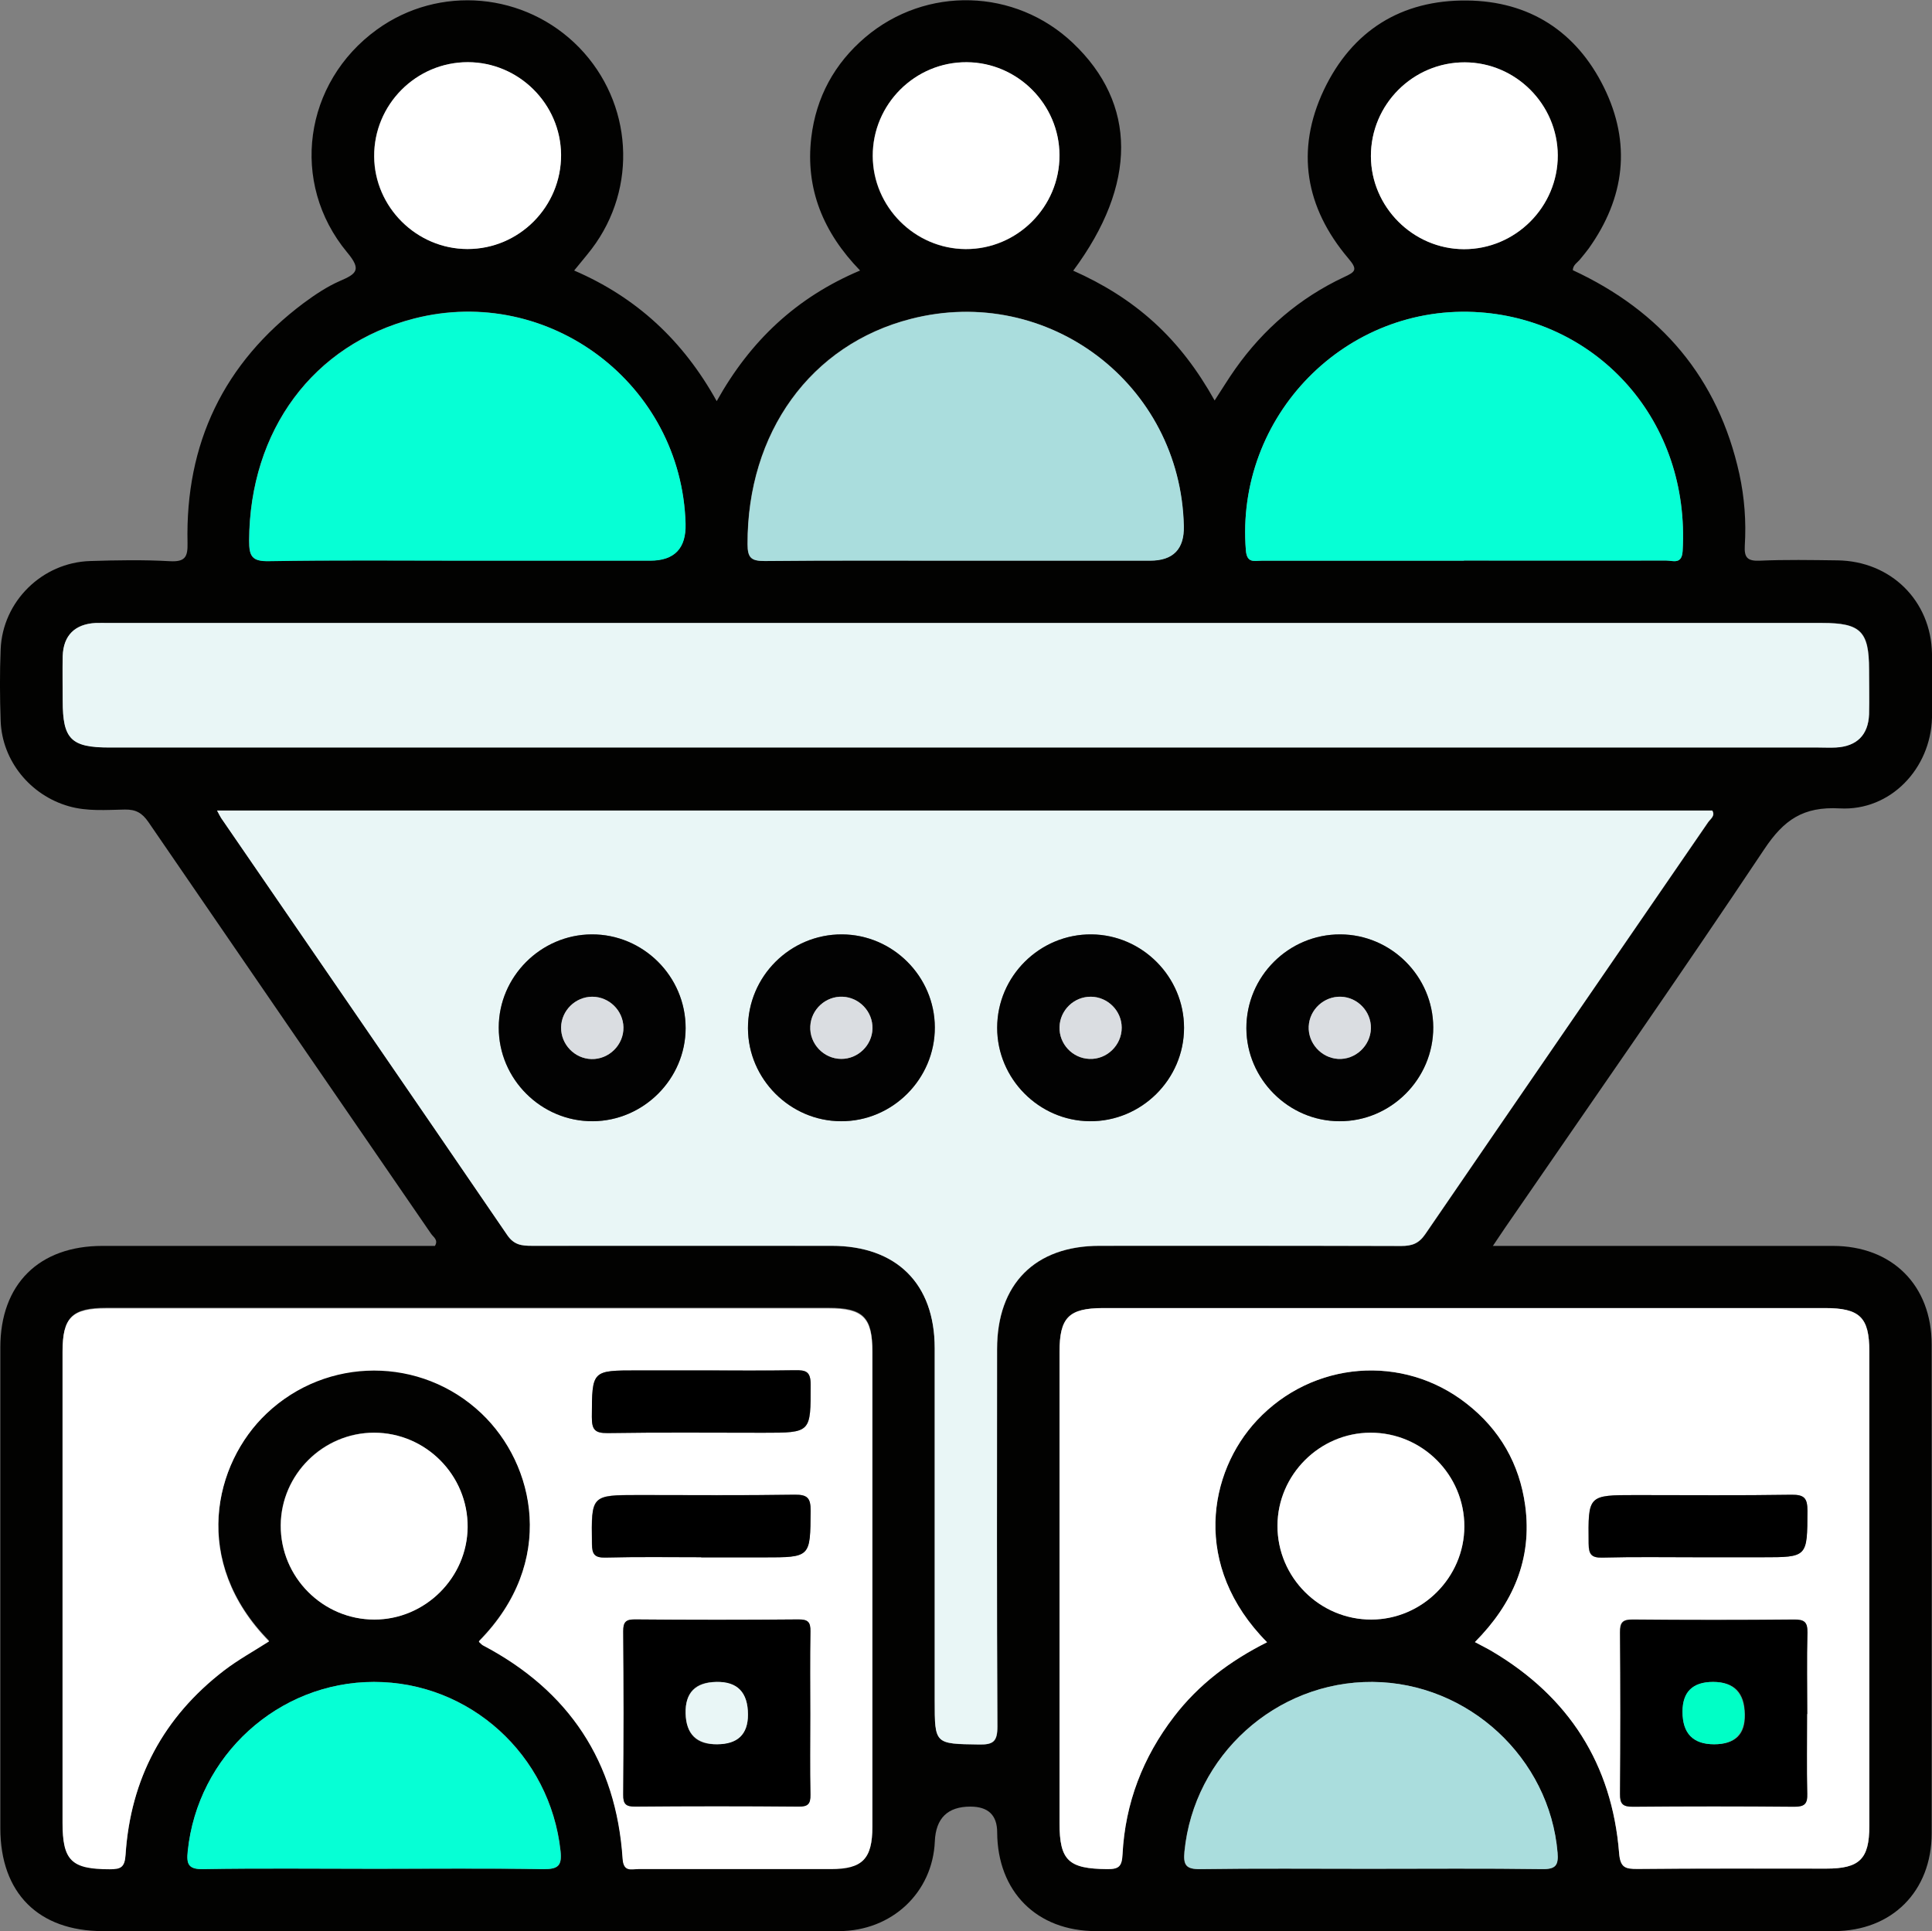 <?xml version="1.0" encoding="UTF-8"?><svg id="Layer_2" xmlns="http://www.w3.org/2000/svg" viewBox="0 0 116.83 116.79"><rect x="0" y="0" width="116.83" height="116.79" fill="#808080" stroke="none"/><defs><style>.cls-1{fill:#00ffc6;}.cls-2{fill:#020202;}.cls-3{fill:#020201;}.cls-4{fill:#e9f6f6;}.cls-5{fill:#fff;}.cls-6{fill:#add;}.cls-7{fill:#dadde1;}.cls-8{fill:#06ffd5;}</style></defs><g id="Layer_1-2"><g><path class="cls-3" d="M90.27,75.35c3.31,0,6.4,0,9.49,0,3.69,0,7.38,0,11.07,0,3.59,0,5.98,2.38,5.98,5.97,0,9.85,.01,19.7,0,29.55,0,3.51-2.4,5.92-5.91,5.92-14.87,0-29.74,0-44.62,0-3.59,0-5.96-2.39-5.98-5.97q0-1.56-1.62-1.56-2.06,0-2.15,2.1c-.13,3.09-2.59,5.43-5.81,5.43-8.52,.02-17.03,0-25.55,0-6.32,0-12.64,0-18.95,0-3.9,0-6.2-2.31-6.2-6.22,0-9.69,0-19.38,0-29.08,0-3.82,2.33-6.14,6.17-6.14,6.71,0,13.42,0,20.11,0,.22-.36-.09-.53-.23-.73-5.7-8.3-11.41-16.6-17.1-24.91-.38-.55-.76-.76-1.42-.75-1.13,.02-2.27,.12-3.39-.2C1.84,48.1,.13,46.02,.04,43.61c-.05-1.45-.06-2.91,0-4.35,.12-2.89,2.51-5.24,5.41-5.33,1.61-.05,3.22-.08,4.82,.01,.92,.05,1.09-.25,1.07-1.1-.14-6.02,2.19-10.89,7.02-14.51,.69-.51,1.42-1,2.2-1.34,1-.43,1.32-.67,.43-1.73-3.49-4.21-2.62-10.27,1.8-13.47,3.77-2.73,8.98-2.26,12.24,1.09,3.23,3.34,3.55,8.47,.76,12.16-.33,.43-.68,.84-1.07,1.32,3.78,1.63,6.59,4.24,8.62,7.9,2.04-3.66,4.83-6.28,8.67-7.9-2.22-2.29-3.32-4.93-2.95-8.05,.29-2.43,1.4-4.47,3.27-6.06,3.67-3.11,9.06-2.96,12.55,.35,3.87,3.67,3.9,8.54,.02,13.77,1.8,.8,3.44,1.81,4.89,3.13,1.46,1.33,2.63,2.88,3.66,4.72,.46-.7,.83-1.32,1.25-1.91,1.71-2.42,3.89-4.29,6.57-5.55,.69-.32,.86-.44,.26-1.14-2.59-3.06-3.2-6.52-1.48-10.17C81.76,1.85,84.74-.01,88.71,.03c3.77,.04,6.61,1.87,8.28,5.25,1.67,3.39,1.27,6.68-.92,9.75-.16,.22-.34,.43-.51,.64-.16,.21-.44,.34-.45,.67,5.34,2.48,8.79,6.52,10.07,12.32,.31,1.42,.42,2.88,.33,4.33-.04,.7,.13,.95,.89,.92,1.57-.07,3.14-.04,4.71-.02,3.23,.04,5.66,2.44,5.72,5.64,.02,1.29,.03,2.59,0,3.88-.08,3.07-2.51,5.65-5.58,5.48-2.21-.12-3.38,.69-4.57,2.48-5.13,7.69-10.43,15.27-15.67,22.89-.2,.29-.39,.58-.72,1.07ZM13.13,49.02c.14,.26,.19,.37,.25,.46,5.77,8.4,11.55,16.8,17.3,25.22,.41,.6,.87,.65,1.48,.65,6.04-.01,12.09,0,18.13,0,3.92,0,6.24,2.29,6.24,6.19,0,7.1,0,14.21,0,21.31,0,2.65,0,2.62,2.68,2.66,.86,.01,1.11-.18,1.11-1.08-.04-7.61-.03-15.23-.02-22.84,0-3.93,2.29-6.24,6.19-6.24,6.08,0,12.17,0,18.25,.01,.64,0,1.06-.14,1.45-.71,5.69-8.32,11.4-16.62,17.11-24.92,.14-.2,.44-.38,.25-.7H13.13Zm63.49,50.3c-4.58-4.62-3.54-10.29-.61-13.42,3.36-3.59,8.82-4.04,12.68-1.01,2.01,1.57,3.19,3.65,3.54,6.16,.44,3.24-.74,5.95-3.04,8.26,.43,.23,.74,.38,1.04,.56,4.65,2.75,7.25,6.82,7.68,12.2,.07,.89,.37,.97,1.11,.96,3.81-.03,7.61-.01,11.42-.02,2.01,0,2.6-.58,2.6-2.57,0-9.57,0-19.14,0-28.72,0-2.06-.57-2.61-2.68-2.61-14.55,0-29.11,0-43.66,0-2.08,0-2.63,.56-2.63,2.66,0,9.49,0,18.99,0,28.48,0,2.28,.55,2.77,2.88,2.79,.71,0,.9-.16,.93-.89,.16-3.1,1.23-5.88,3.12-8.34,1.48-1.93,3.37-3.36,5.62-4.49Zm-47.65-.06c.12,.11,.17,.18,.24,.21,5.21,2.74,8.06,7.04,8.45,12.92,.05,.81,.52,.61,.95,.61,3.88,0,7.77,0,11.65,0,1.9,0,2.5-.61,2.5-2.55,0-9.57,0-19.14,0-28.72,0-2.08-.56-2.64-2.65-2.64-14.55,0-29.11,0-43.66,0-2.09,0-2.66,.56-2.66,2.63,0,9.49,0,18.99,0,28.48,0,2.29,.55,2.8,2.85,2.81,.67,0,.91-.1,.96-.87,.3-4.59,2.3-8.33,5.95-11.14,.85-.66,1.81-1.18,2.73-1.77-4.74-4.81-3.35-10.74-.15-13.78,3.65-3.46,9.34-3.47,12.99-.01,3.26,3.09,4.55,9.02-.14,13.78Zm29.32-54.06c17.23,0,34.45,0,51.68,0,.35,0,.71,.01,1.06,0,1.25-.06,1.95-.75,2-2,.03-.9,0-1.8,0-2.71,0-2.32-.51-2.82-2.83-2.82-34.53,0-69.06,0-103.59,0-.27,0-.55-.01-.82,0-1.25,.06-1.95,.74-1.99,2-.03,.9,0,1.8,0,2.71,0,2.32,.5,2.82,2.83,2.82,17.23,0,34.45,0,51.68,0Zm-30.04-11.3h11.06q2.2,0,2.14-2.23c-.23-8.44-8.25-14.5-16.41-12.41-6.1,1.56-9.94,6.76-9.98,13.43,0,.94,.16,1.26,1.19,1.24,4-.07,8-.03,12-.03Zm30.11,0h11.18q2.09,0,2.04-2.09c-.19-8.58-8.2-14.66-16.5-12.53-6.07,1.55-9.9,6.88-9.88,13.62,0,.84,.22,1.03,1.04,1.02,4.04-.04,8.08-.02,12.12-.02Zm30.16,0c4.08,0,8.16,0,12.24,0,.4,0,.94,.26,.99-.57,.47-7.91-5.13-13.92-12.24-14.44-8.13-.6-14.83,6.29-14.17,14.4,.06,.79,.51,.62,.95,.62,4.08,0,8.16,0,12.24,0ZM22.63,113.02c3.41,0,6.82-.03,10.23,.02,.89,.01,1.14-.2,1.04-1.1-.63-5.81-5.49-10.23-11.28-10.22-5.79,0-10.68,4.46-11.26,10.24-.08,.76,.02,1.1,.93,1.08,3.45-.06,6.9-.02,10.35-.02Zm60.17,0c3.49,0,6.98-.03,10.47,.02,.81,.01,.97-.25,.91-.99-.48-5.73-5.4-10.29-11.19-10.33-5.84-.04-10.8,4.45-11.37,10.26-.08,.79,.07,1.08,.95,1.06,3.41-.05,6.82-.02,10.23-.02ZM94.2,9.39c-.01-3.08-2.54-5.61-5.62-5.62-3.13-.01-5.69,2.55-5.68,5.68,.01,3.07,2.55,5.61,5.62,5.62,3.12,.01,5.69-2.55,5.68-5.68Zm-30.14,0c-.01-3.08-2.54-5.61-5.61-5.62-3.13-.02-5.69,2.54-5.68,5.67,.01,3.07,2.54,5.61,5.61,5.63,3.12,.02,5.7-2.55,5.68-5.67Zm-30.14-.03c-.02-3.07-2.56-5.59-5.64-5.6-3.12,0-5.68,2.57-5.66,5.7,.02,3.07,2.57,5.59,5.64,5.6,3.12,0,5.68-2.58,5.66-5.7Zm-11.29,88.58c3.07,0,5.62-2.53,5.64-5.6,.02-3.13-2.53-5.7-5.66-5.7-3.08,0-5.62,2.53-5.64,5.6-.02,3.13,2.53,5.7,5.66,5.7Zm60.24-11.3c-3.07,.01-5.61,2.55-5.62,5.62-.01,3.13,2.55,5.69,5.68,5.68,3.07-.01,5.61-2.55,5.62-5.62,.01-3.13-2.55-5.69-5.68-5.68Z"/><path class="cls-4" d="M13.13,49.02H103.54c.19,.32-.11,.5-.25,.7-5.7,8.31-11.42,16.61-17.11,24.92-.39,.57-.81,.71-1.45,.71-6.08-.02-12.17-.01-18.25-.01-3.89,0-6.19,2.31-6.19,6.24,0,7.61-.02,15.23,.02,22.84,0,.9-.25,1.1-1.11,1.08-2.68-.04-2.68,0-2.68-2.66,0-7.1,0-14.21,0-21.31,0-3.9-2.31-6.19-6.24-6.19-6.04,0-12.09,0-18.13,0-.61,0-1.07-.05-1.48-.65-5.75-8.42-11.53-16.81-17.3-25.22-.06-.09-.11-.2-.25-.46Zm22.72,18.79c3.07-.02,5.6-2.56,5.61-5.63,0-3.13-2.56-5.69-5.69-5.67-3.07,.02-5.6,2.55-5.61,5.63-.01,3.12,2.56,5.69,5.69,5.67Zm20.68-5.68c-.01-3.07-2.55-5.61-5.62-5.62-3.13-.01-5.69,2.55-5.68,5.68,.01,3.07,2.55,5.61,5.62,5.62,3.12,.01,5.69-2.56,5.68-5.68Zm15.07,.03c0-3.08-2.52-5.62-5.59-5.65-3.13-.03-5.71,2.53-5.71,5.65,0,3.07,2.52,5.62,5.59,5.65,3.12,.03,5.71-2.53,5.71-5.65Zm15.07-.03c-.01-3.07-2.55-5.61-5.62-5.62-3.13-.01-5.69,2.55-5.68,5.68,.01,3.07,2.55,5.61,5.62,5.62,3.12,.01,5.69-2.56,5.68-5.68Z"/><path class="cls-5" d="M76.62,99.32c-2.25,1.13-4.14,2.56-5.62,4.49-1.89,2.46-2.96,5.24-3.12,8.34-.04,.73-.22,.9-.93,.89-2.33-.02-2.88-.51-2.88-2.79,0-9.49,0-18.99,0-28.48,0-2.09,.56-2.65,2.63-2.66,14.55,0,29.11,0,43.66,0,2.1,0,2.68,.56,2.68,2.61,0,9.57,0,19.14,0,28.72,0,1.99-.59,2.57-2.6,2.57-3.81,0-7.61-.02-11.42,.02-.74,0-1.04-.08-1.11-.96-.43-5.38-3.04-9.45-7.68-12.2-.3-.18-.62-.33-1.04-.56,2.3-2.32,3.48-5.02,3.04-8.26-.34-2.51-1.53-4.59-3.54-6.16-3.86-3.03-9.32-2.58-12.68,1.01-2.93,3.13-3.97,8.8,.61,13.42Zm32.65,4.34c0-1.65-.03-3.29,.01-4.94,.02-.62-.17-.79-.79-.78-3.25,.03-6.51,.03-9.76,0-.62,0-.79,.17-.78,.78,.03,3.25,.03,6.51,0,9.76,0,.62,.17,.79,.78,.78,3.25-.03,6.51-.03,9.76,0,.62,0,.8-.17,.78-.79-.04-1.61-.01-3.22-.01-4.82Zm-6.6-9.48h3.88c2.75,0,2.73,0,2.74-2.81,0-.75-.17-.98-.96-.97-3.14,.05-6.27,.02-9.41,.02-2.91,0-2.89,0-2.86,2.93,0,.65,.16,.87,.84,.85,1.92-.05,3.84-.02,5.76-.02Z"/><path class="cls-5" d="M28.97,99.26c4.7-4.76,3.4-10.69,.14-13.78-3.65-3.46-9.34-3.45-12.99,.01-3.2,3.03-4.59,8.96,.15,13.78-.92,.59-1.87,1.11-2.73,1.77-3.65,2.81-5.65,6.54-5.95,11.14-.05,.77-.29,.87-.96,.87-2.31,0-2.85-.52-2.85-2.81,0-9.49,0-18.99,0-28.48,0-2.08,.56-2.63,2.66-2.63,14.55,0,29.11,0,43.66,0,2.09,0,2.65,.56,2.65,2.64,0,9.57,0,19.14,0,28.72,0,1.94-.6,2.55-2.5,2.55-3.88,0-7.77,0-11.65,0-.43,0-.89,.19-.95-.61-.39-5.88-3.24-10.18-8.45-12.92-.07-.04-.12-.1-.24-.21Zm20.02,4.46c0-1.69-.02-3.37,.01-5.06,.01-.57-.16-.73-.72-.72-3.29,.03-6.59,.03-9.88,0-.56,0-.73,.16-.72,.72,.03,3.29,.03,6.59,0,9.88,0,.56,.16,.73,.72,.72,3.29-.03,6.59-.03,9.88,0,.56,0,.74-.16,.72-.72-.04-1.61-.01-3.22-.01-4.82Zm-6.57-20.84c-1.29,0-2.59,0-3.88,0-2.76,0-2.73,0-2.75,2.81,0,.74,.15,.99,.95,.98,3.14-.05,6.27-.02,9.41-.02,2.92,0,2.88,0,2.87-2.92,0-.8-.3-.87-.95-.86-1.88,.04-3.76,.01-5.65,.01Zm-.02,11.3h3.76c2.87,0,2.84,0,2.85-2.82,0-.76-.19-.98-.96-.97-3.14,.05-6.27,.02-9.41,.02-2.91,0-2.89,0-2.85,2.94,0,.66,.17,.86,.84,.84,1.92-.04,3.84-.02,5.76-.02Z"/><path class="cls-4" d="M58.3,45.21c-17.23,0-34.45,0-51.68,0-2.32,0-2.83-.5-2.83-2.82,0-.9-.02-1.81,0-2.71,.04-1.25,.74-1.93,1.99-2,.27-.01,.55,0,.82,0,34.53,0,69.06,0,103.59,0,2.32,0,2.83,.51,2.83,2.82,0,.9,.02,1.81,0,2.71-.05,1.25-.75,1.93-2,2-.35,.02-.71,0-1.06,0-17.23,0-34.45,0-51.68,0Z"/><path class="cls-8" d="M28.26,33.91c-4,0-8-.04-12,.03-1.03,.02-1.19-.31-1.19-1.24,.03-6.66,3.87-11.86,9.98-13.43,8.16-2.09,16.17,3.97,16.41,12.41q.06,2.23-2.14,2.23c-3.69,0-7.37,0-11.06,0Z"/><path class="cls-6" d="M58.37,33.91c-4.04,0-8.08-.02-12.12,.02-.81,0-1.04-.18-1.04-1.02-.02-6.74,3.82-12.07,9.88-13.62,8.3-2.13,16.31,3.96,16.5,12.53q.05,2.09-2.04,2.09c-3.73,0-7.45,0-11.18,0Z"/><path class="cls-8" d="M88.53,33.91c-4.08,0-8.16,0-12.24,0-.43,0-.88,.17-.95-.62-.66-8.11,6.04-14.99,14.17-14.4,7.11,.52,12.7,6.53,12.24,14.44-.05,.83-.59,.57-.99,.57-4.08,.01-8.16,0-12.24,0Z"/><path class="cls-8" d="M22.63,113.02c-3.45,0-6.9-.04-10.35,.02-.91,.02-1.01-.32-.93-1.08,.59-5.78,5.48-10.24,11.26-10.24,5.8,0,10.65,4.42,11.28,10.22,.1,.9-.15,1.11-1.04,1.1-3.41-.06-6.82-.02-10.23-.02Z"/><path class="cls-6" d="M82.81,113.02c-3.41,0-6.82-.03-10.23,.02-.88,.01-1.02-.27-.95-1.06,.57-5.81,5.53-10.3,11.37-10.26,5.79,.04,10.71,4.6,11.19,10.33,.06,.74-.1,1-.91,.99-3.49-.05-6.98-.02-10.47-.02Z"/><path class="cls-5" d="M94.2,9.39c.01,3.12-2.56,5.69-5.68,5.68-3.07-.01-5.61-2.55-5.62-5.62-.01-3.13,2.55-5.69,5.68-5.68,3.08,.01,5.6,2.54,5.62,5.62Z"/><path class="cls-5" d="M64.07,9.39c.01,3.12-2.56,5.69-5.68,5.67-3.07-.02-5.6-2.55-5.61-5.63-.01-3.13,2.56-5.69,5.68-5.67,3.08,.02,5.6,2.55,5.61,5.62Z"/><path class="cls-5" d="M33.93,9.36c.02,3.13-2.53,5.71-5.66,5.7-3.07,0-5.62-2.53-5.64-5.6-.02-3.13,2.53-5.7,5.66-5.7,3.08,0,5.62,2.52,5.64,5.6Z"/><path class="cls-5" d="M22.64,97.95c-3.12,0-5.68-2.57-5.66-5.7,.02-3.07,2.56-5.59,5.64-5.6,3.13,0,5.68,2.57,5.66,5.7-.02,3.07-2.57,5.6-5.64,5.6Z"/><path class="cls-5" d="M82.87,86.65c3.13-.01,5.69,2.55,5.68,5.68-.01,3.07-2.54,5.61-5.62,5.62-3.12,.01-5.69-2.55-5.68-5.68,.01-3.07,2.54-5.61,5.62-5.62Z"/><path class="cls-2" d="M35.85,67.81c-3.12,.02-5.7-2.55-5.69-5.67,0-3.07,2.54-5.61,5.61-5.63,3.13-.02,5.7,2.55,5.69,5.67,0,3.07-2.54,5.61-5.61,5.63Zm-.04-7.53c-1.02,0-1.86,.84-1.88,1.86-.01,1.02,.81,1.88,1.83,1.91,1.06,.03,1.96-.85,1.94-1.92-.02-1.02-.87-1.85-1.89-1.85Z"/><path class="cls-2" d="M56.53,62.13c.01,3.12-2.56,5.7-5.68,5.68-3.07-.01-5.61-2.55-5.62-5.62-.01-3.13,2.55-5.69,5.68-5.68,3.08,.01,5.61,2.54,5.62,5.62Zm-3.77,.07c.02-1.02-.8-1.88-1.81-1.92-1.01-.04-1.89,.77-1.95,1.78-.06,1.06,.81,1.97,1.87,1.98,1.01,0,1.87-.83,1.89-1.84Z"/><path class="cls-2" d="M71.6,62.16c0,3.12-2.58,5.68-5.71,5.65-3.07-.03-5.59-2.57-5.59-5.65,0-3.12,2.58-5.68,5.71-5.65,3.07,.03,5.59,2.57,5.59,5.65Zm-5.63-1.88c-1.02-.01-1.87,.81-1.9,1.83-.03,1.02,.78,1.89,1.8,1.93,1.06,.05,1.97-.83,1.96-1.89,0-1.02-.84-1.86-1.86-1.87Z"/><path class="cls-2" d="M86.67,62.13c.01,3.12-2.56,5.7-5.68,5.68-3.07-.01-5.61-2.55-5.62-5.62-.01-3.13,2.55-5.69,5.68-5.68,3.08,.01,5.61,2.54,5.62,5.62Zm-7.53-.06c-.05,1.01,.75,1.9,1.76,1.97,1.05,.07,1.98-.79,2-1.85,.02-1.02-.8-1.88-1.82-1.91-1.01-.03-1.89,.77-1.94,1.79Z"/><path d="M109.28,103.66c0,1.61-.03,3.22,.01,4.82,.02,.61-.16,.79-.78,.79-3.25-.03-6.51-.03-9.76,0-.61,0-.79-.16-.78-.78,.03-3.25,.03-6.51,0-9.76,0-.61,.16-.79,.78-.78,3.25,.03,6.51,.03,9.76,0,.61,0,.8,.16,.79,.78-.04,1.65-.01,3.29-.01,4.94Zm-7.53-.14q0,1.97,1.91,1.97t1.85-1.8q0-1.97-1.91-1.97-1.85,0-1.85,1.8Z"/><path d="M102.67,94.18c-1.92,0-3.84-.03-5.76,.02-.68,.02-.83-.2-.84-.85-.03-2.93-.06-2.93,2.86-2.93,3.14,0,6.27,.03,9.41-.02,.78-.01,.96,.22,.96,.97-.01,2.81,.01,2.81-2.74,2.81-1.29,0-2.59,0-3.88,0Z"/><path d="M49,103.72c0,1.61-.02,3.22,.01,4.82,.01,.57-.16,.73-.72,.72-3.29-.03-6.59-.03-9.88,0-.57,0-.73-.16-.72-.72,.03-3.29,.03-6.59,0-9.88,0-.57,.16-.73,.72-.72,3.29,.03,6.59,.03,9.88,0,.57,0,.73,.16,.72,.72-.03,1.69-.01,3.37-.01,5.06Zm-3.77-.02q0-1.98-1.91-1.98t-1.86,1.91,1.91,1.86,1.86-1.79Z"/><path d="M42.42,82.88c1.88,0,3.76,.02,5.65-.01,.65-.01,.95,.06,.95,.86,0,2.92,.04,2.92-2.87,2.92-3.14,0-6.27-.03-9.41,.02-.8,.01-.95-.24-.95-.98,.01-2.81-.01-2.81,2.75-2.81,1.29,0,2.59,0,3.88,0Z"/><path d="M42.4,94.18c-1.92,0-3.84-.03-5.76,.02-.67,.02-.84-.18-.84-.84-.04-2.94-.06-2.94,2.85-2.94,3.14,0,6.27,.03,9.41-.02,.77-.01,.97,.2,.96,.97-.02,2.82,.01,2.82-2.85,2.82-1.25,0-2.51,0-3.76,0Z"/><path class="cls-7" d="M35.81,60.28c1.02,0,1.87,.83,1.89,1.85,.02,1.06-.88,1.95-1.94,1.92-1.02-.03-1.84-.89-1.83-1.91,.01-1.02,.86-1.85,1.88-1.86Z"/><path class="cls-7" d="M52.76,62.2c-.02,1.02-.88,1.85-1.89,1.84-1.06,0-1.93-.92-1.87-1.98,.05-1.02,.93-1.82,1.95-1.78,1.02,.04,1.83,.91,1.81,1.92Z"/><path class="cls-7" d="M65.97,60.28c1.02,.01,1.86,.86,1.86,1.87,0,1.06-.9,1.94-1.96,1.89-1.02-.04-1.83-.91-1.8-1.93,.03-1.02,.88-1.84,1.9-1.83Z"/><path class="cls-7" d="M79.14,62.07c.05-1.02,.93-1.82,1.94-1.79,1.02,.03,1.84,.9,1.82,1.91-.02,1.06-.95,1.92-2,1.85-1.01-.07-1.81-.96-1.76-1.97Z"/><path class="cls-1" d="M101.74,103.52q0-1.8,1.85-1.8t1.91,1.97q0,1.8-1.85,1.8-1.91,0-1.91-1.97Z"/><path class="cls-4" d="M45.23,103.7q0,1.79-1.86,1.79t-1.91-1.86,1.86-1.91,1.91,1.98Z"/></g></g></svg>